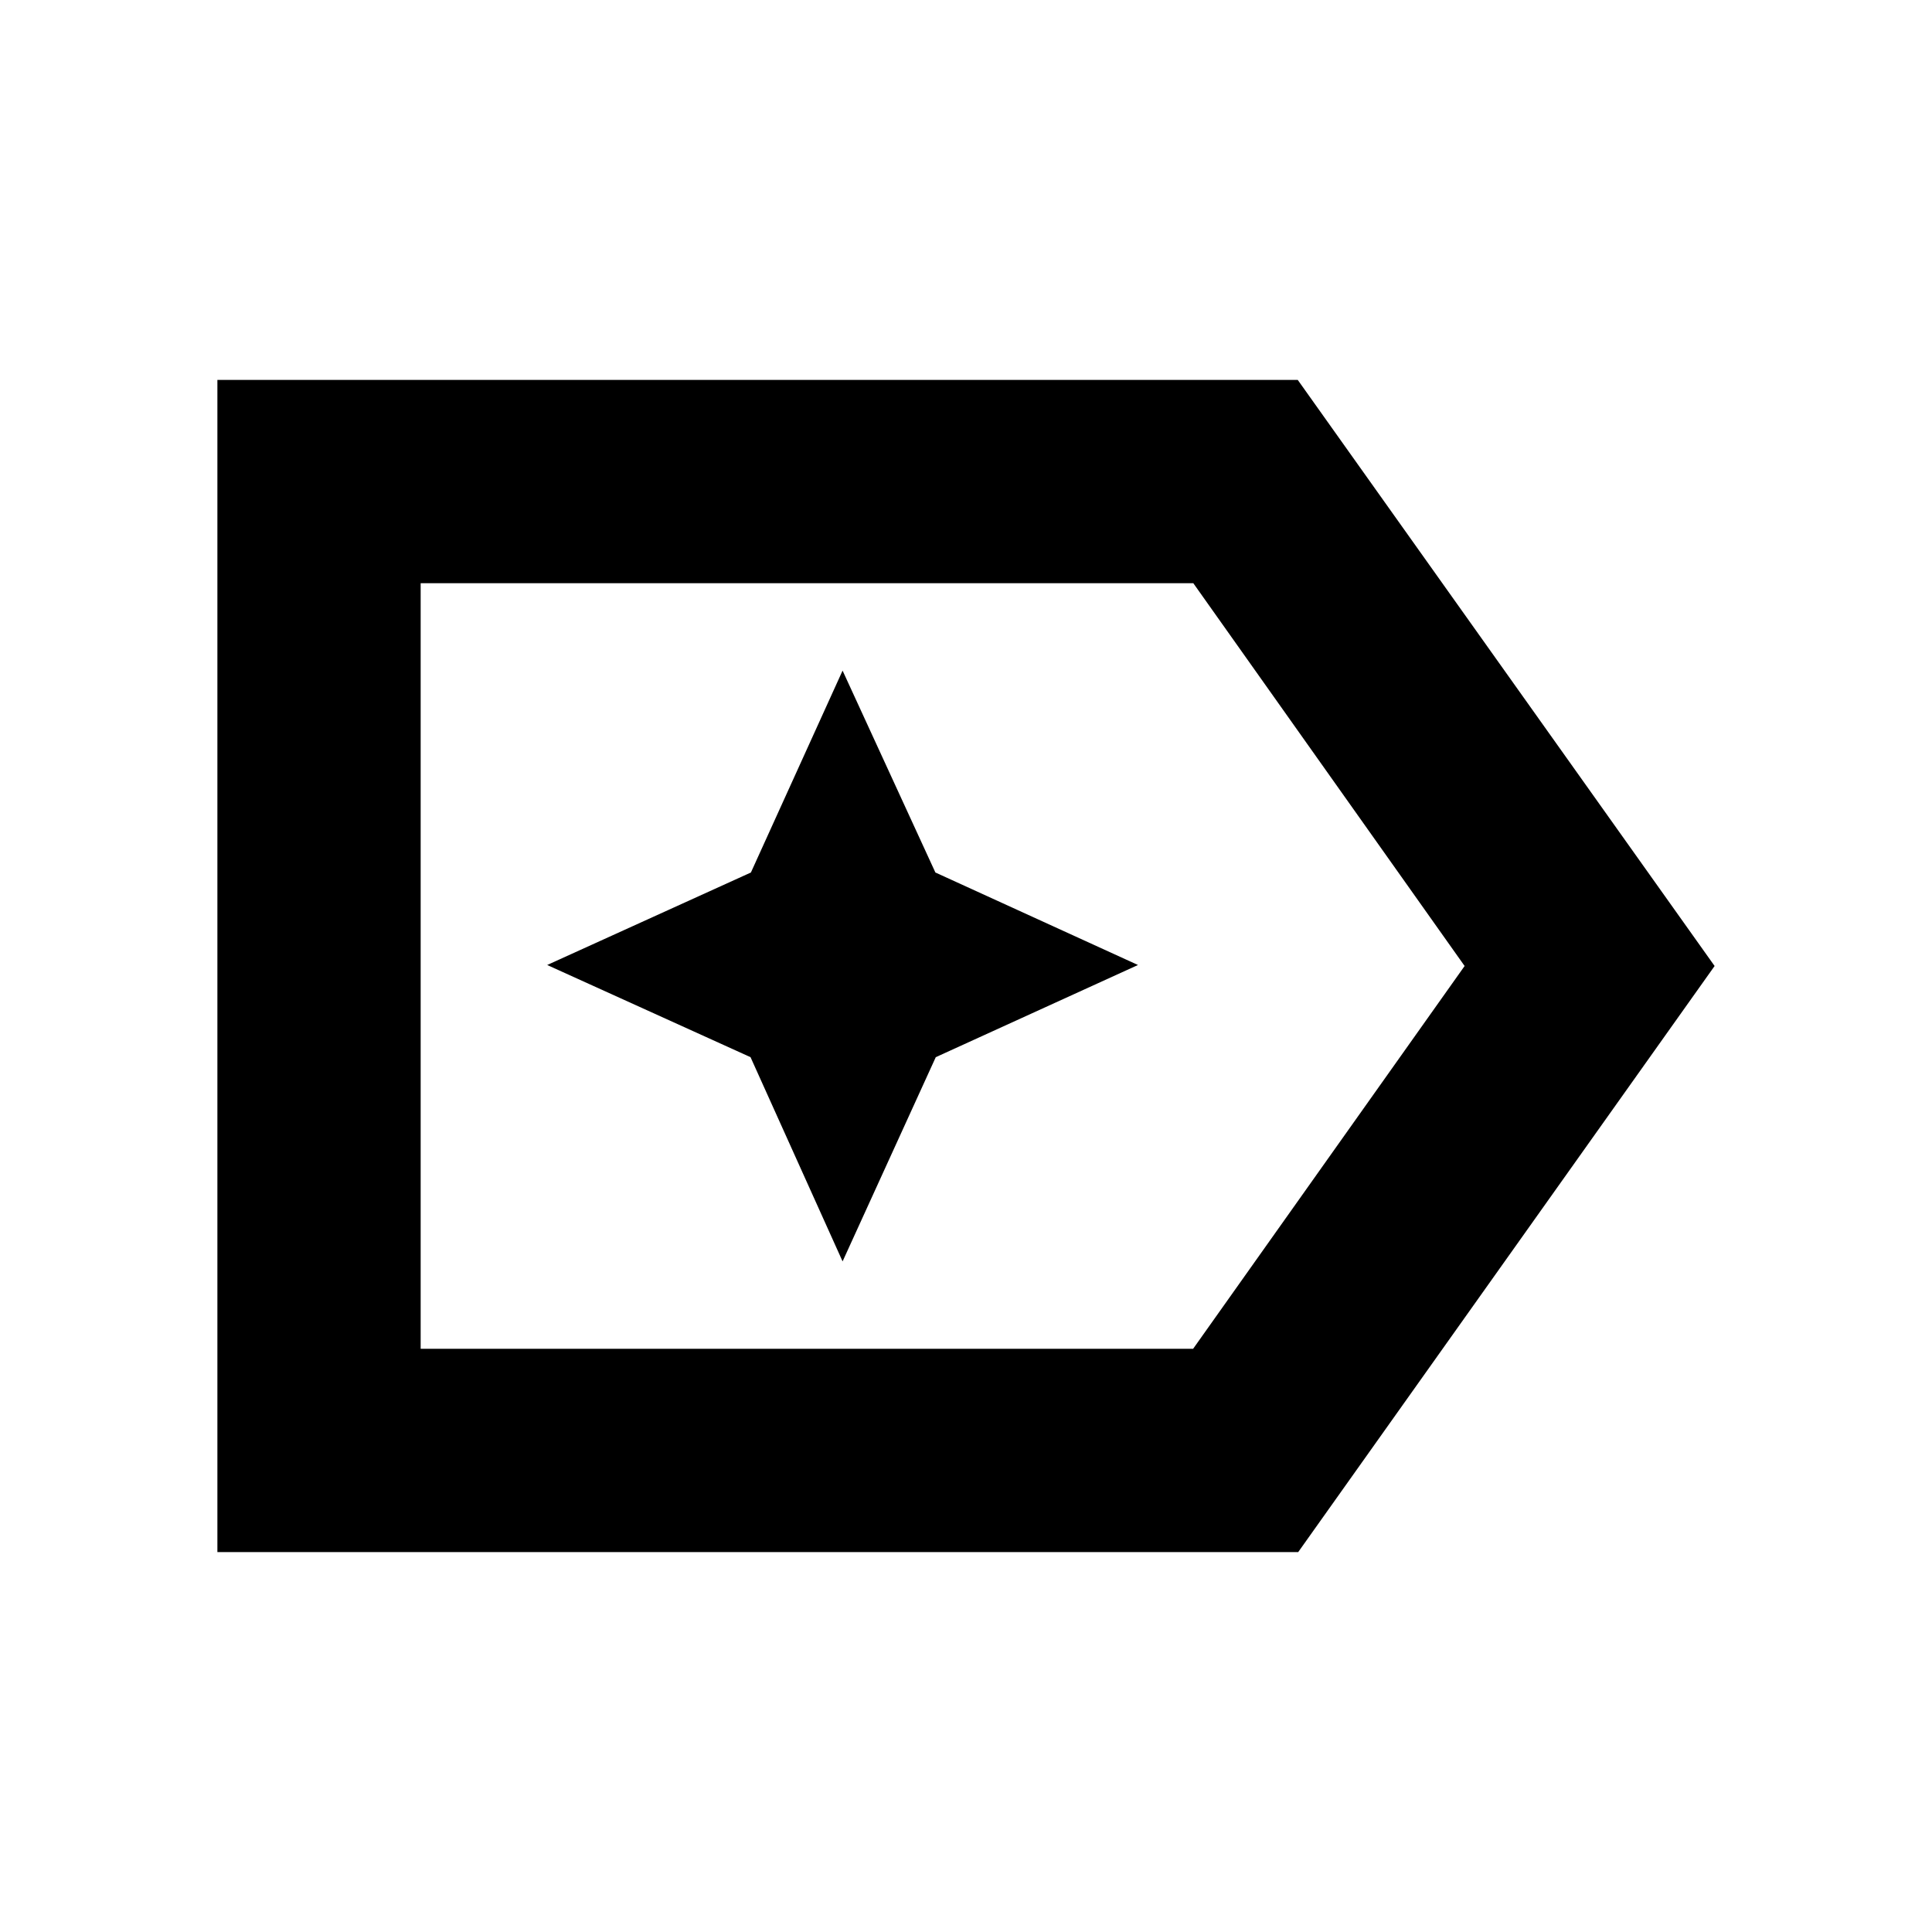 <svg xmlns="http://www.w3.org/2000/svg" height="24" viewBox="0 96 960 960" width="24"><path d="M851.979 576 645.073 867.218H108.021V284.782h536.827L851.979 576Zm-124.219 0L592.943 385.783H209.022v380.434h383.826L727.76 576Zm-518.738 0v190.217-380.434V576Zm209.652 146.782 46.304-101.478L565.456 575.5l-100.665-45.961-46.117-100.321-45.552 100.321L271.891 575.5l101.044 45.804 45.739 101.478Z"/></svg>